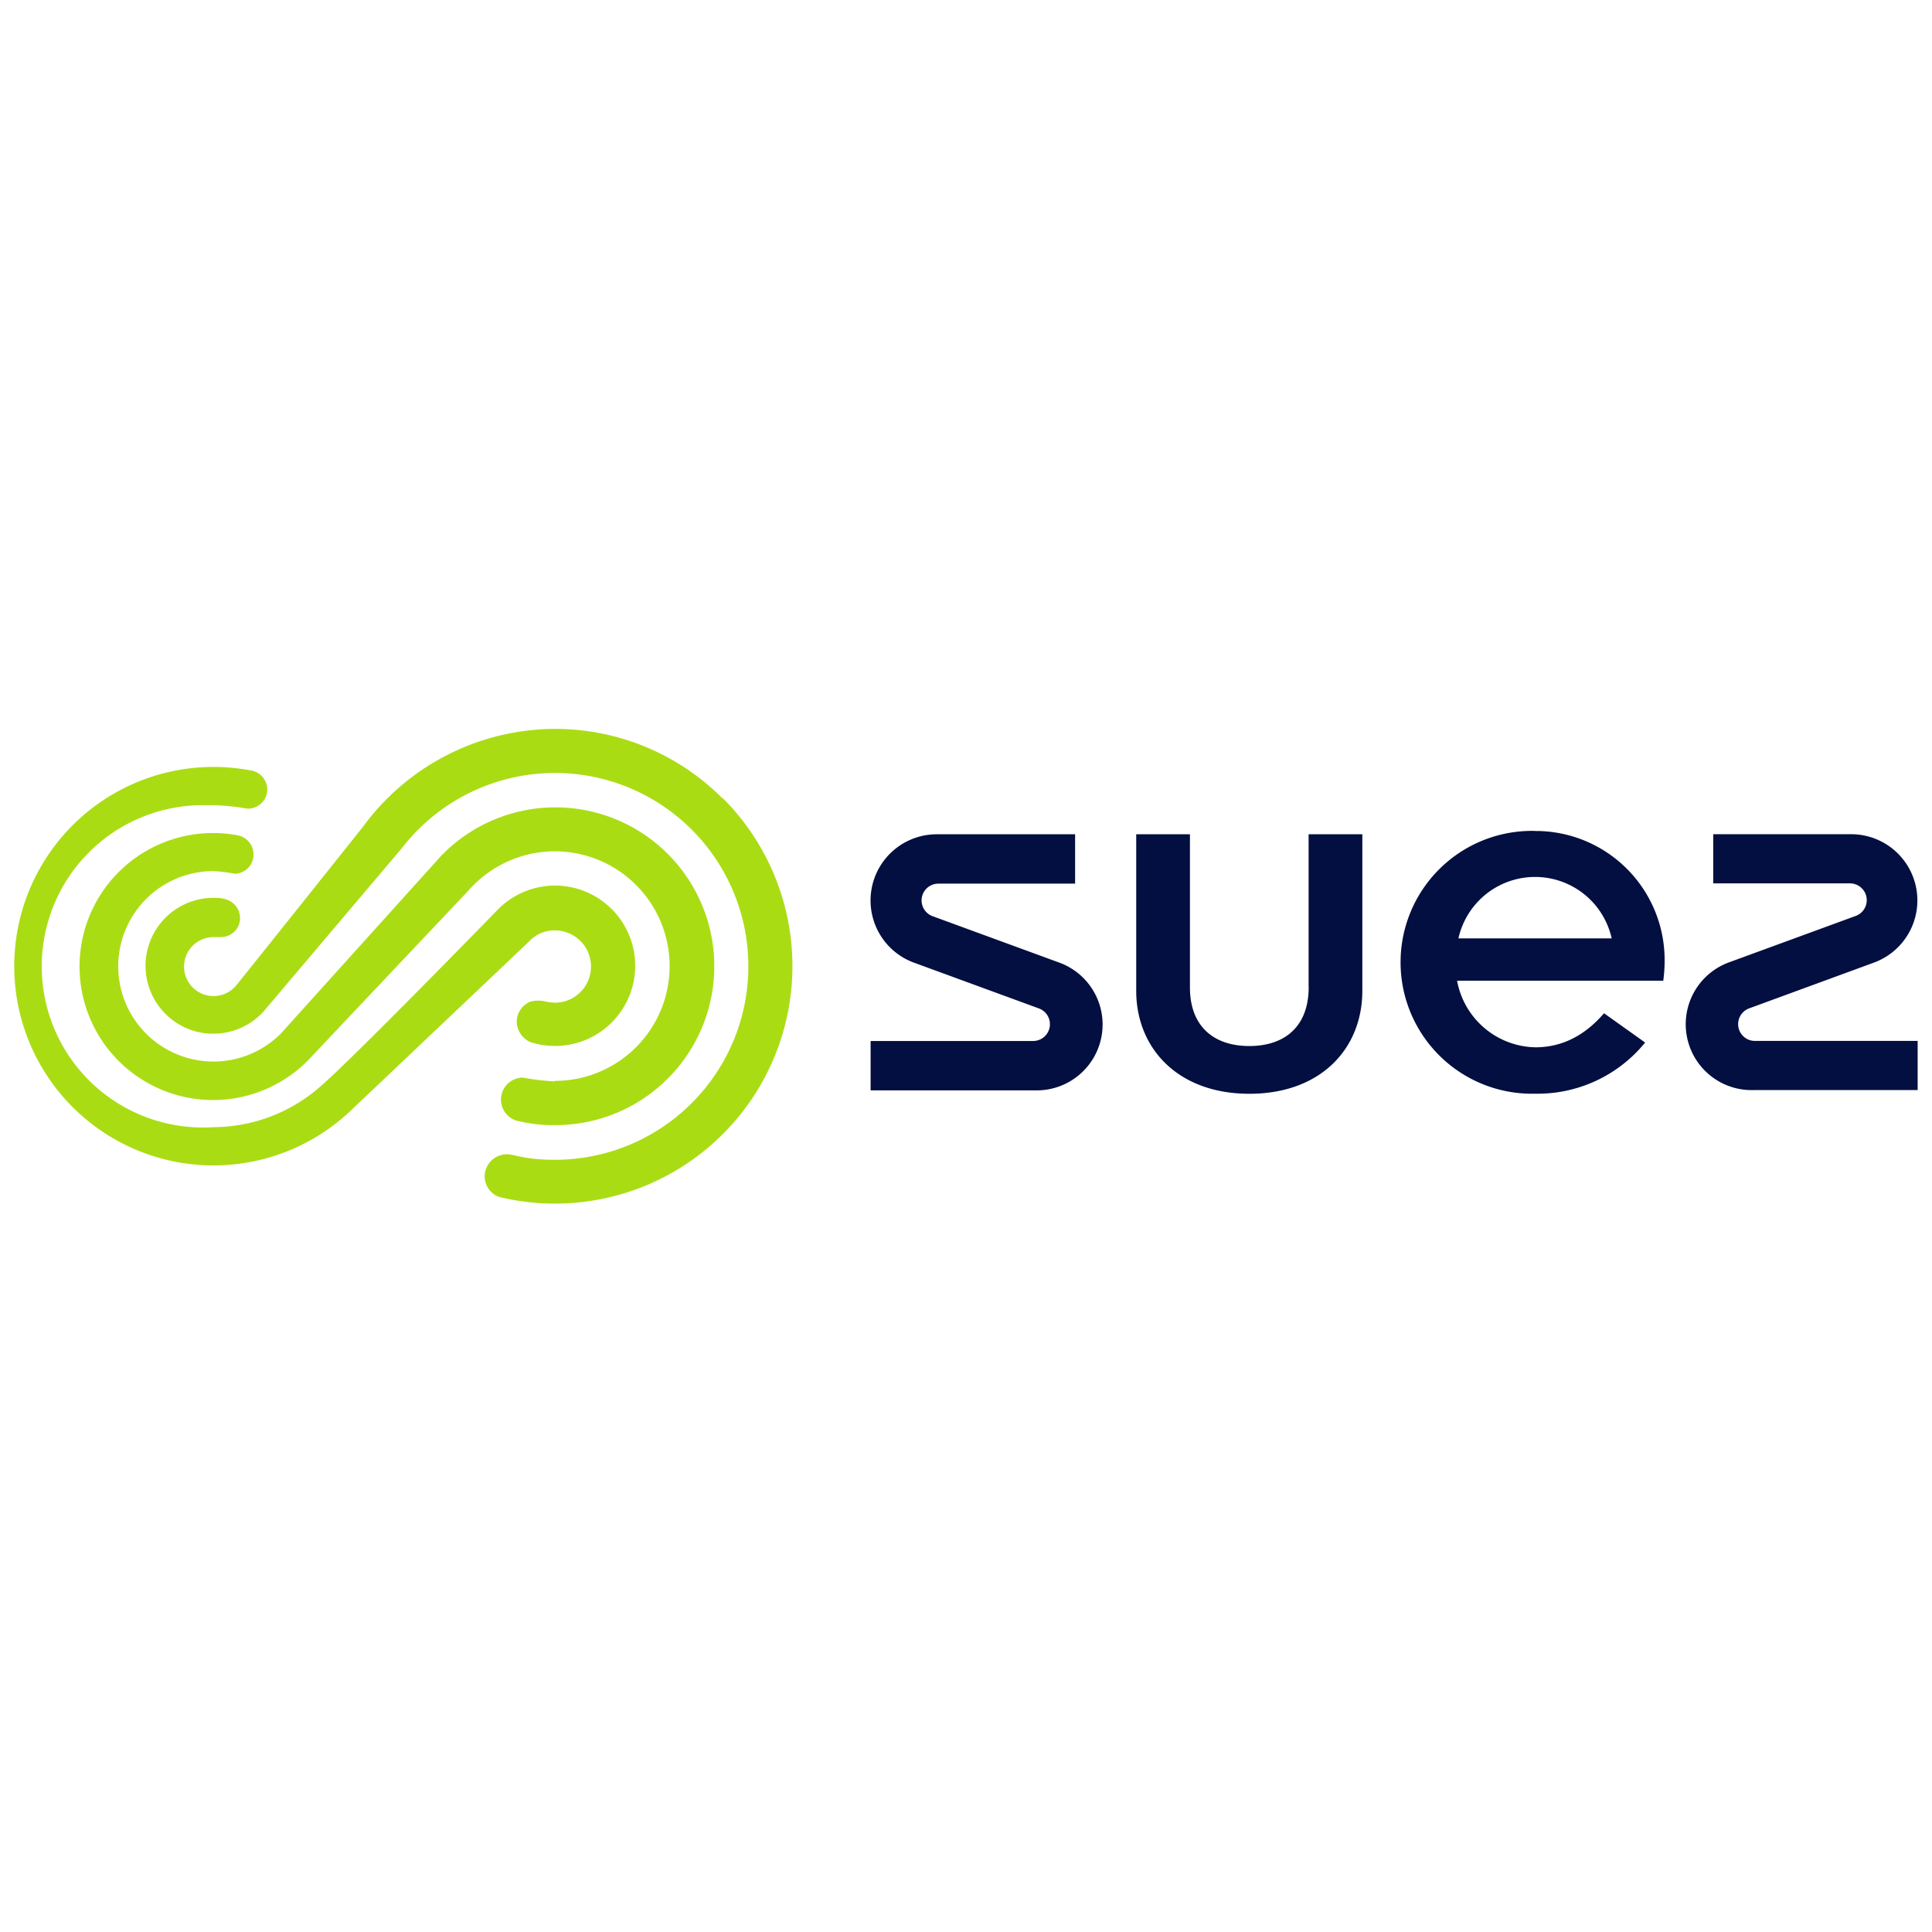 <svg xmlns="http://www.w3.org/2000/svg" width="1000" height="1000" viewBox="0 0 1000 1000" xml:space="preserve"><rect width="100%" height="100%" fill="rgba(255,255,255,0)"/><path style="stroke:none;stroke-width:1;stroke-dasharray:none;stroke-linecap:butt;stroke-dashoffset:0;stroke-linejoin:miter;stroke-miterlimit:4;is-custom-font:none;font-file-url:none;fill:#aadc14;fill-rule:nonzero;opacity:1" transform="translate(7.373 377.284) scale(3.476)" d="M80.498 30a5.385 5.385 0 1 1 0 10.77 10.32 10.32 0 0 1-1.27-.15 4.68 4.68 0 0 0-2.41 0 3.29 3.29 0 0 0-2 3 3.43 3.43 0 0 0 2 3 11.94 11.94 0 1 0-5-19.52s-21.09 21.67-26.07 26a24.21 24.21 0 0 1-16.07 6.2 24 24 0 1 1-2.19-47.94h2.19a33.75 33.75 0 0 1 5 .51 2.87 2.87 0 0 0 3-2.74v-.1a2.9 2.9 0 0 0-2.34-2.83 30.94 30.94 0 0 0-5.62-.54 29.67 29.67 0 1 0 20.43 51.14l26.54-25.17a5.13 5.13 0 0 1 3.81-1.63zm0 22.48a34.56 34.56 0 0 1-4.78-.56 3.28 3.28 0 0 0-1 6.39 22.53 22.53 0 0 0 5.83.69 23.66 23.66 0 1 0-17-40.08L39.668 45.4a14.18 14.18 0 1 1-10-24.23 28.24 28.24 0 0 1 3.19.39 2.84 2.84 0 0 0 2.77-2.85 2.91 2.91 0 0 0-2.22-2.84 19.88 19.88 0 1 0 11 32.78L67.698 24a17.09 17.09 0 1 1 12.8 28.41zm25-42.1a35.14 35.14 0 0 0-25-10.38 35.52 35.52 0 0 0-28.56 14.56S34.048 37 33.138 38.09a4.39 4.39 0 1 1-3.47-7.09h1.17a2.84 2.84 0 0 0 2.79-2.84c0-1.18-.82-3-3.61-3a10.12 10.12 0 0 0-.88 20.22h.53a10.08 10.08 0 0 0 7.44-3.28l20.64-24.38a28.8 28.8 0 1 1 22.74 46.44c-4.5 0-6-.82-7.09-.82a3.32 3.32 0 0 0-3.35 3.28 3.28 3.28 0 0 0 2.14 3.07 35.36 35.36 0 0 0 33.33-59.37z"/><path style="stroke:none;stroke-width:1;stroke-dasharray:none;stroke-linecap:butt;stroke-dashoffset:0;stroke-linejoin:miter;stroke-miterlimit:4;is-custom-font:none;font-file-url:none;fill:#030f40;fill-rule:nonzero;opacity:1" transform="translate(7.377 377.284) scale(3.476)" d="m155.478 34.75-18.75-6.87a2.5 2.5 0 0 1 .89-4.84h20.35v-7.35h-20.56a9.86 9.86 0 0 0-3.56 19.07l18.75 6.87a2.5 2.5 0 0 1-.89 4.84h-24.19v7.35h24.44a9.81 9.81 0 0 0 3.52-19.07zm103.73 11.71a2.5 2.5 0 0 1-.89-4.84l18.73-6.87a9.86 9.86 0 0 0-3.52-19.07h-20.54V23h20.35a2.5 2.5 0 0 1 .89 4.84l-18.75 6.87a9.81 9.81 0 0 0 3.52 19.07h24.43v-7.32zm-66.46-8c0 5.78-3.48 8.76-8.84 8.76-5.36 0-8.86-3-8.84-8.76V15.69h-8V39c0 8.52 6.17 15.33 16.85 15.33 10.68 0 16.82-6.77 16.82-15.33V15.69h-8v22.76zm33.74-23.27a19.57 19.57 0 1 0-.88 39.13h.88a20.65 20.65 0 0 0 16.36-7.62l-6.12-4.36c-2.79 3.24-6.16 5.07-10.23 5.07a12.09 12.09 0 0 1-11.65-9.91h30.7a21.27 21.27 0 0 0 .2-2.75 19.21 19.21 0 0 0-18.85-19.55h-.4zm-11.44 16a11.69 11.69 0 0 1 22.82 0z"/></svg>